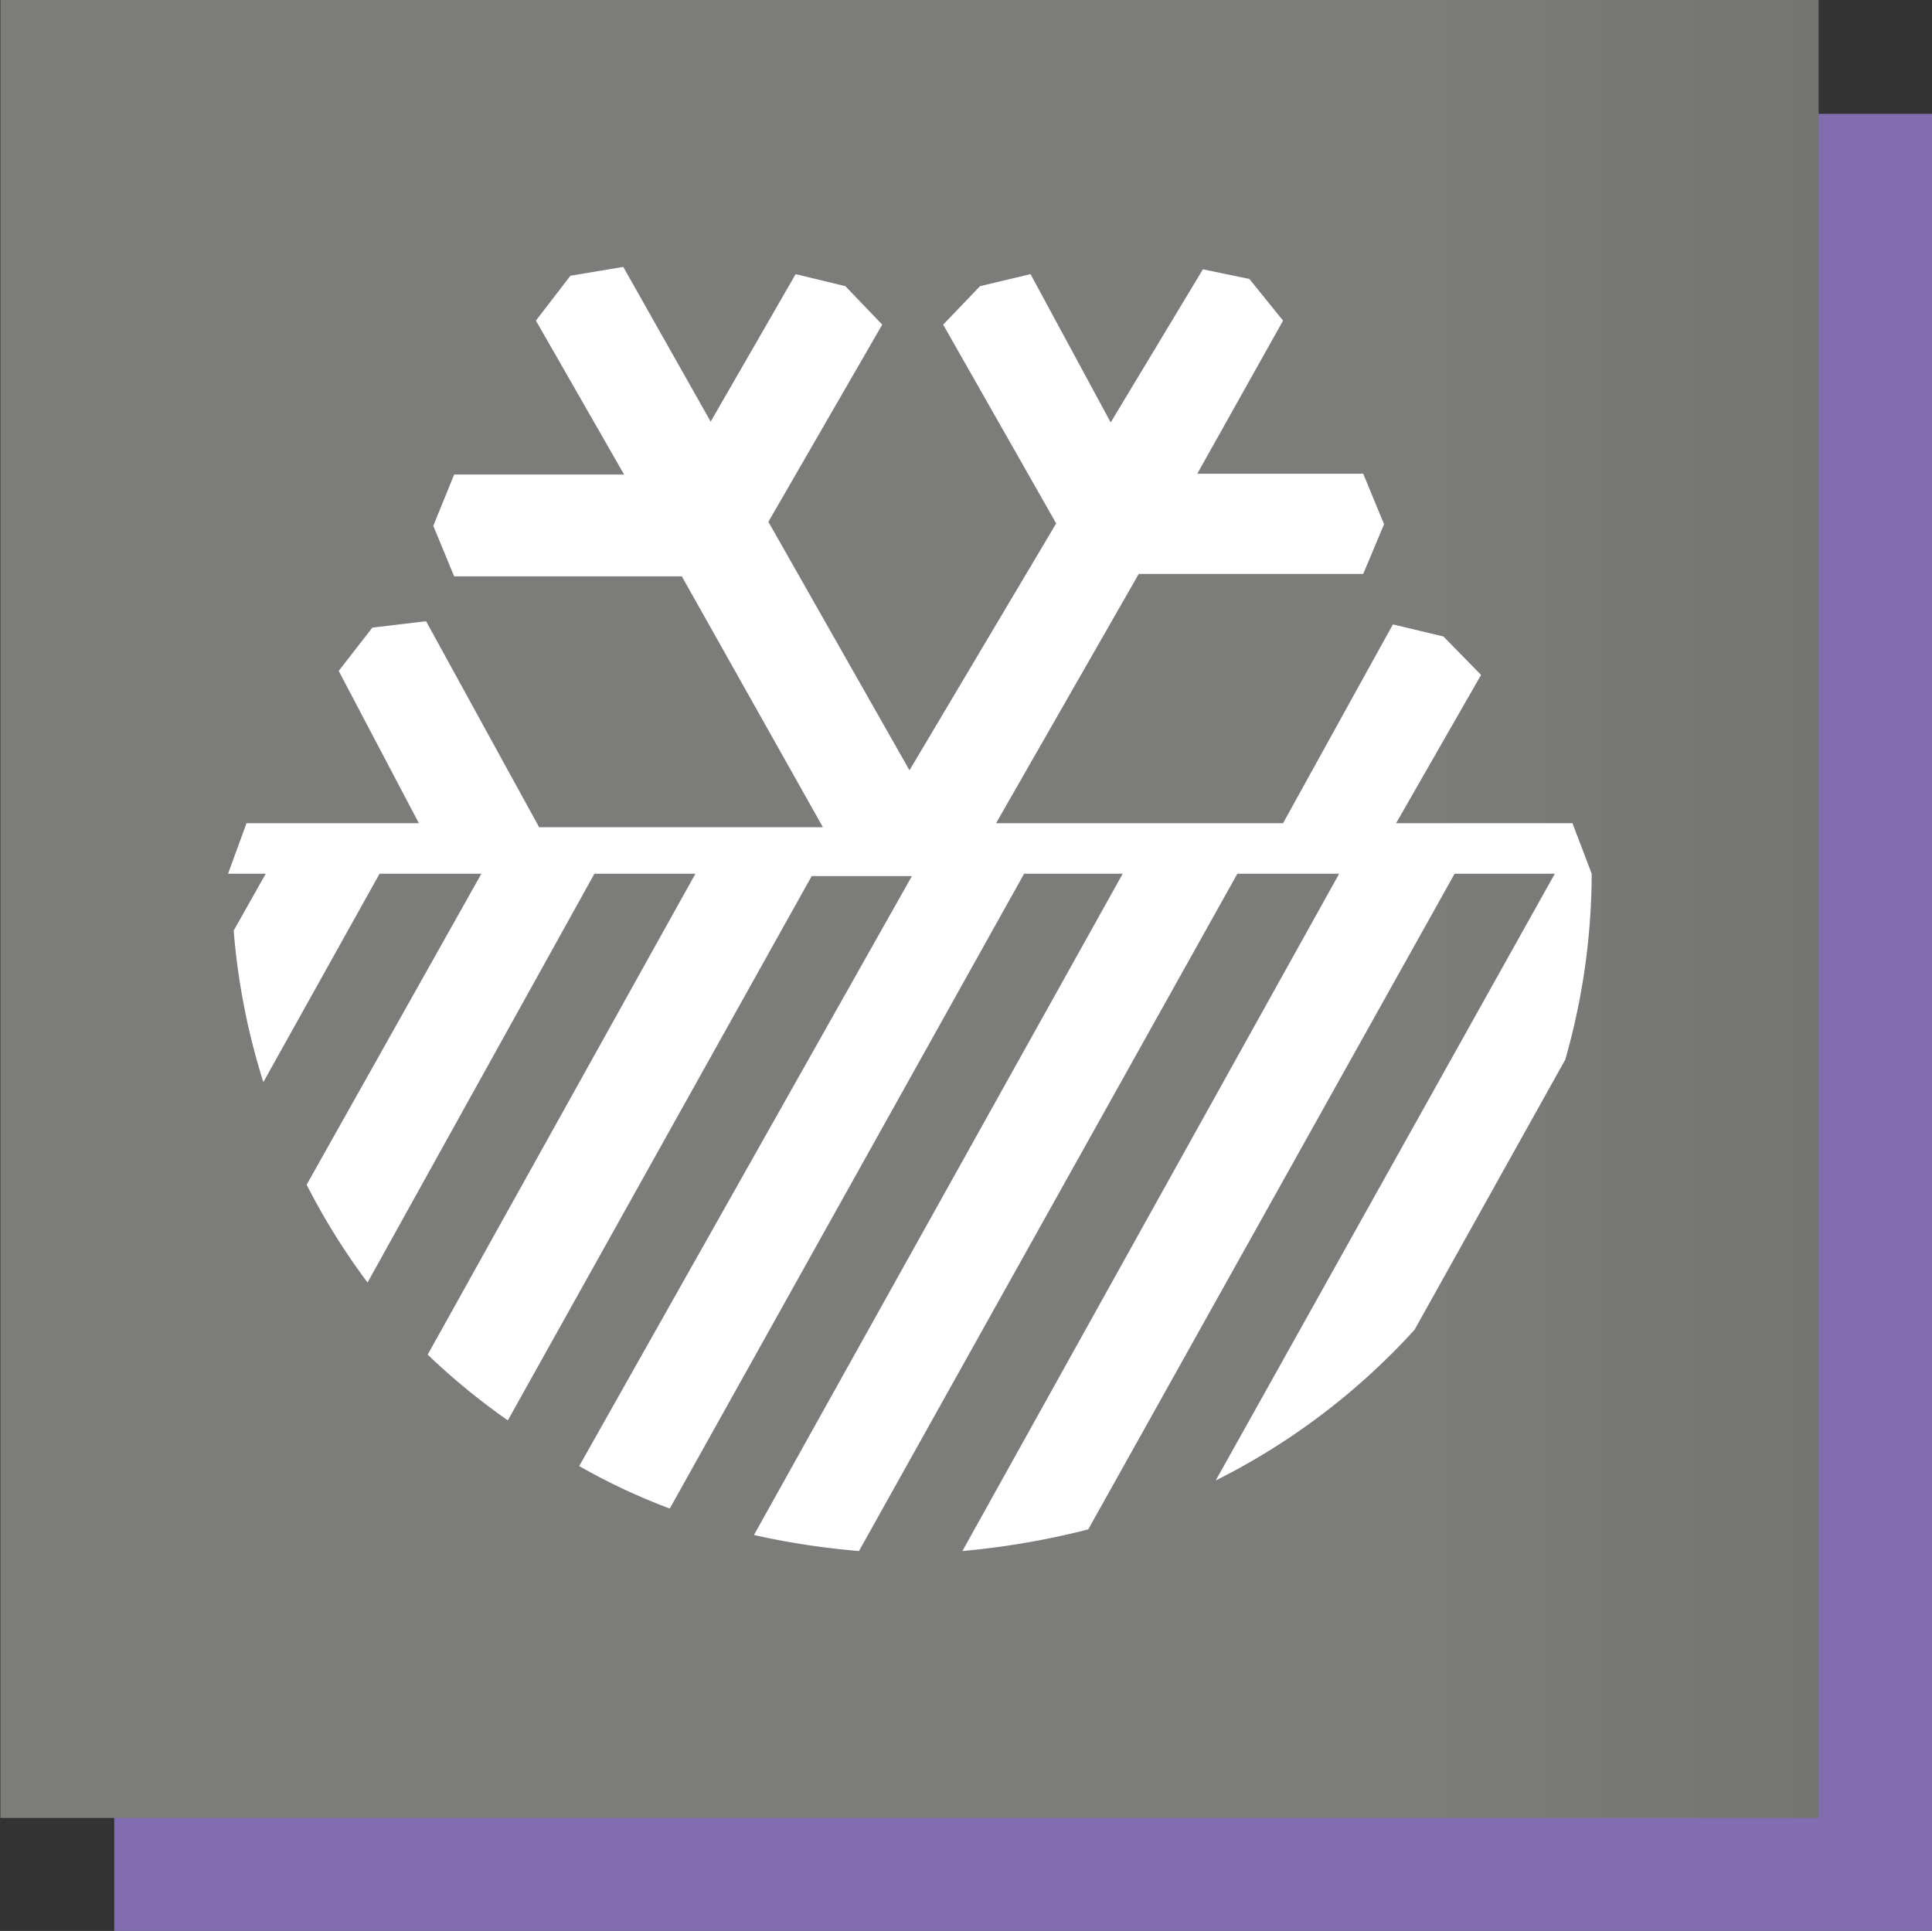 <svg xmlns="http://www.w3.org/2000/svg" xmlns:xlink="http://www.w3.org/1999/xlink" viewBox="0 0 24.1 24.09"><rect x="0" y="0" width="24.1" height="24.09" fill="#333333" stroke="none"/><defs><style>.cls-1{fill:#816daf;}.cls-2{fill:url(#linear-gradient);}.cls-3{fill:#fff;}</style><linearGradient id="linear-gradient" x1="7549.49" y1="9005.19" x2="7550.49" y2="9005.19" gradientTransform="matrix(22.68, 0, 0, -22.68, -171204.99, 204228.26)" gradientUnits="userSpaceOnUse"><stop offset="0" stop-color="#7c7c7b"/><stop offset="1" stop-color="#575756"/></linearGradient><symbol id="_7.06_Automatski_defrost" data-name="7.06 Automatski defrost" viewBox="0 0 24.09 24.09"><rect class="cls-1" x="1.42" y="1.42" width="22.68" height="22.68"/><rect class="cls-2" width="22.68" height="22.68"/><path class="cls-3" d="M19.61,10.27h-2.2l1.06-1.85L18,7.94l-.63-.15L16,10.27H12.42L14.2,7.16H17l.26-.62L17,5.91H14.93L16,4l-.42-.52L15,3.36,13.85,5.27l-1-1.85-.63.15-.46.48,1.41,2.48L11.34,9.61,9.58,6.51,11,4.05l-.46-.48-.62-.15L8.86,5.26,7.77,3.33l-.66.11L6.68,4l1.1,1.92H5.66l-.26.64.26.63H8.5l1.76,3.13H6.72L5.31,7.75l-.67.08-.42.54,1,1.9H3.07l-.23.63h.47l-.4.71a8.55,8.55,0,0,0,.37,1.89l1.45-2.6H6L3.82,14.78A8.37,8.37,0,0,0,4.58,16L7.41,10.9H8.67l-3.34,6a8.41,8.41,0,0,0,1,.82l3.79-6.79h1.25L7.22,18.29a7.76,7.76,0,0,0,1.13.53l4.42-7.92H14l-4.6,8.25a9.64,9.64,0,0,0,1.31.2l4.72-8.45H16.7L12,19.35a9.89,9.89,0,0,0,1.57-.27l4.57-8.18h1.25l-4.23,7.57a8.48,8.48,0,0,0,2.48-1.88l1.88-3.37a8.5,8.5,0,0,0,.33-2.32Z"/></symbol></defs><title>ADEFROST</title><g id="Layer_2" data-name="Layer 2"><g id="Layer_1-2" data-name="Layer 1"><use width="24.1" height="24.09" xlink:href="#_7.06_Automatski_defrost"/></g></g></svg>